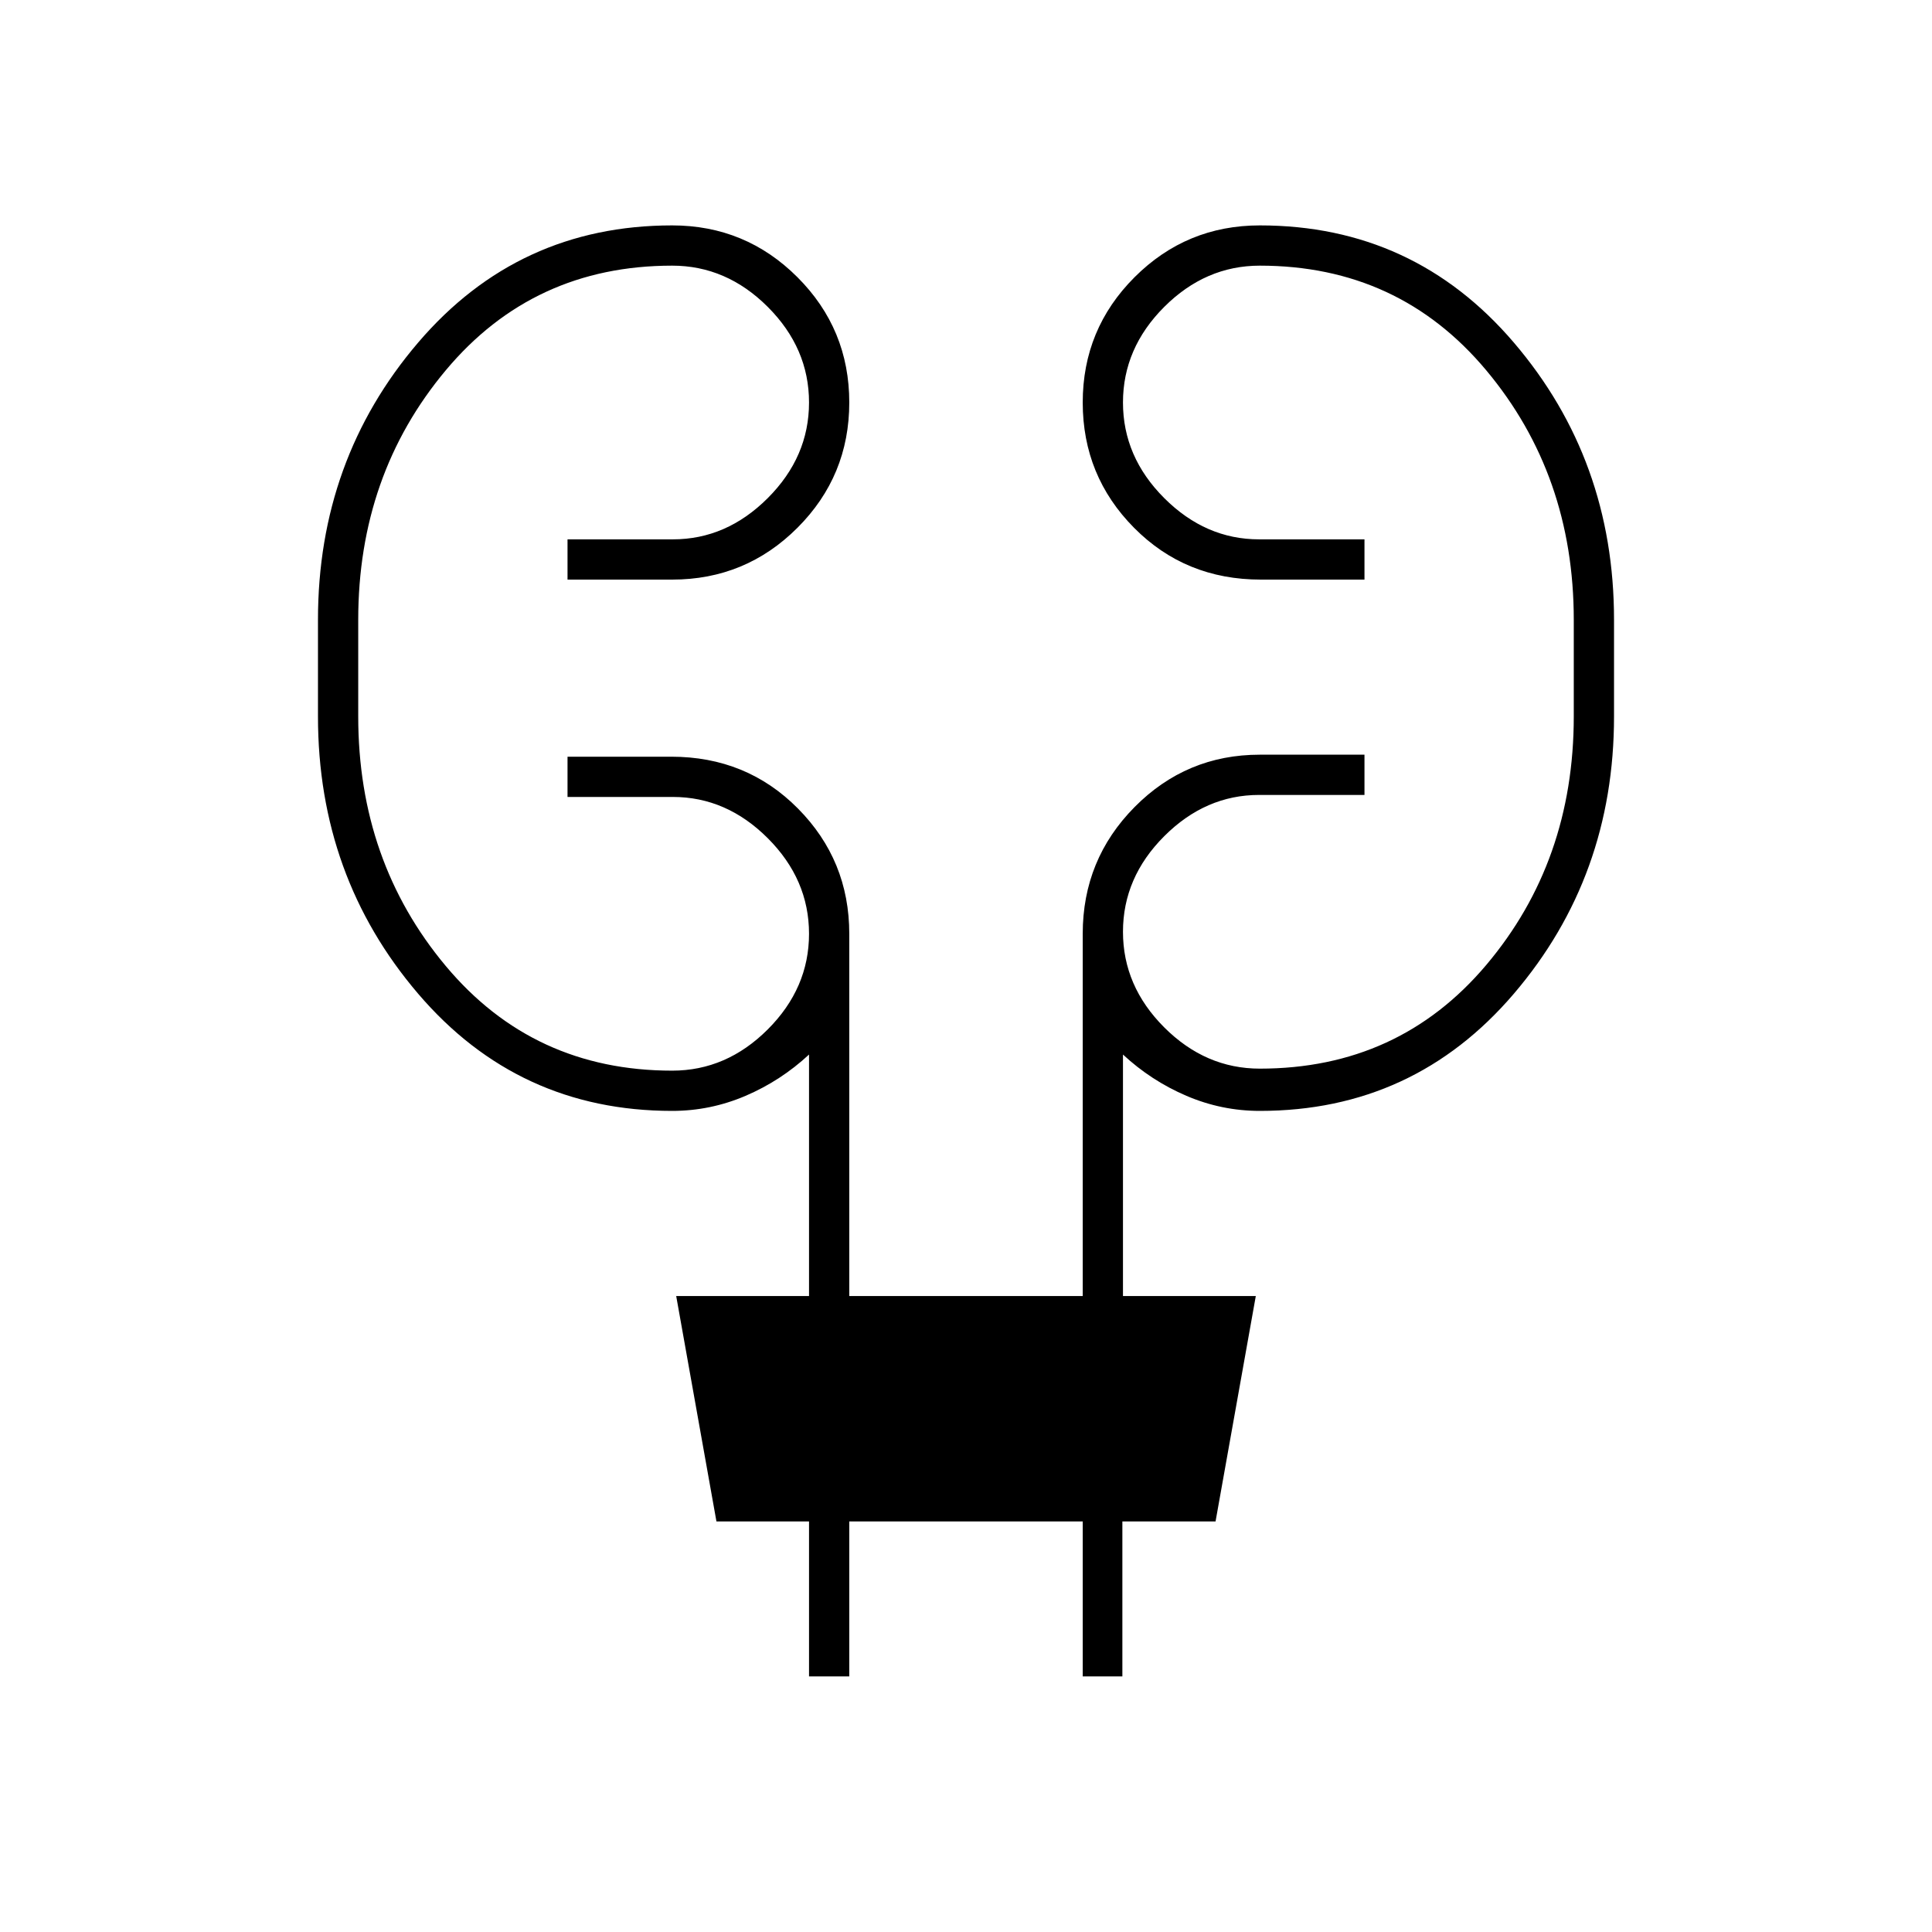 <svg xmlns="http://www.w3.org/2000/svg" height="20" viewBox="0 -960 960 960" width="20"><path d="M402-127v-77h-46l-20-112h66v-120q-14 13-31.5 20.5T334-408q-76.5 0-126.25-58.25T158-604v-48q0-79.5 49.75-137.75T334-848q36.5 0 62.25 25.75T422-760q0 36.5-25.75 62.25T334-672h-52v-20h52.35q26.65 0 47.15-20.5T402-760q0-27-20.5-47.5T334-828q-69 0-112.5 52T178-652v48q0 72 43.5 124T334-428q27 0 47.5-20.5T402-496q0-27-20.5-47.5T334.35-564H282v-20h51.54q37.46 0 62.96 25.75T422-496v180h116v-180q0-36.92 25.75-62.96T626-585h52v20h-52.35q-26.65 0-47.15 20.5T558-497q0 27 20.5 47.5T626-429q69 0 112.5-51.5T782-604v-48q0-72-43.5-124T626-828q-27 0-47.5 20.5T558-760q0 27 20.5 47.5t47.15 20.5H678v20h-51.54q-37.46 0-62.96-25.75T538-760q0-36.5 25.75-62.25T626-848q76.5 0 126.25 58.25T802-652v48q0 79.5-49.75 137.75T626-408q-19 0-36.5-7.5T558-436v120h66l-20 112h-46.3v77H538v-77H422v77h-20Z"/></svg>